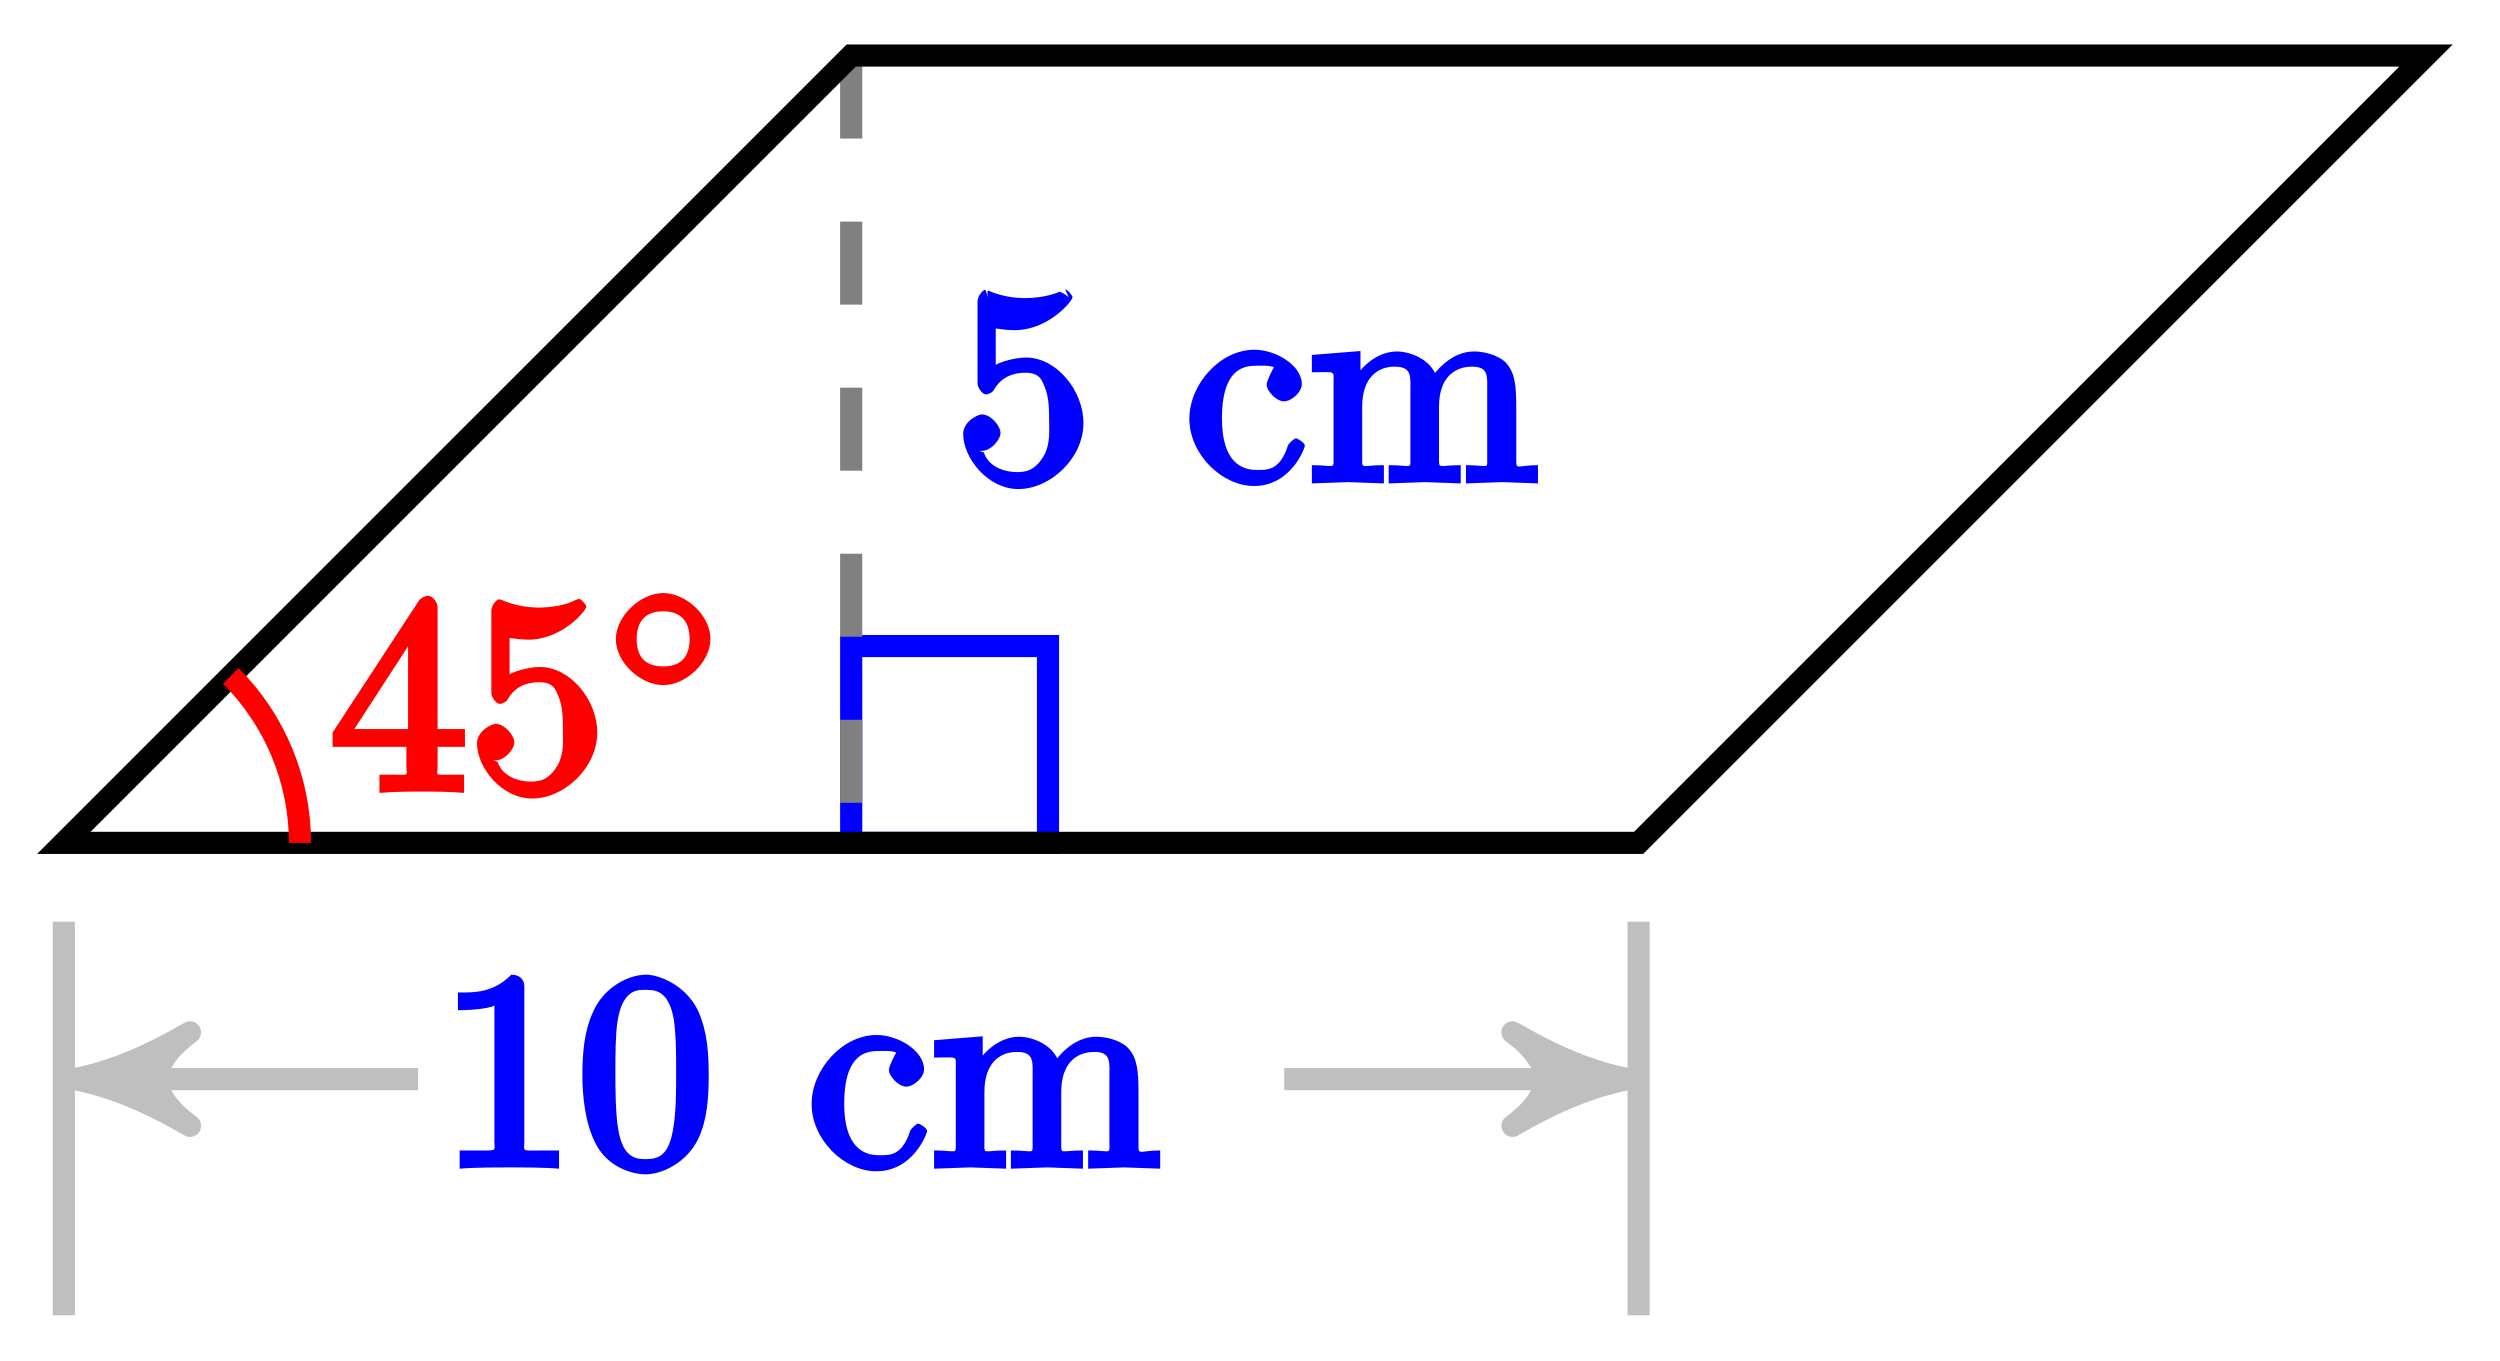 <?xml version="1.0" encoding="UTF-8"?>
<svg xmlns="http://www.w3.org/2000/svg" xmlns:xlink="http://www.w3.org/1999/xlink" width="90pt" height="49pt" viewBox="0 0 90 49" version="1.1">
<defs>
<g>
<symbol overflow="visible" id="glyph0-0">
<path style="stroke:none;" d=""/>
</symbol>
<symbol overflow="visible" id="glyph0-1">
<path style="stroke:none;" d="M 4.641 -2.156 C 4.641 -3.344 3.656 -4.516 2.578 -4.516 C 2.109 -4.516 1.547 -4.312 1.484 -4.25 L 1.484 -5.562 C 1.516 -5.562 1.844 -5.5 2.156 -5.5 C 3.391 -5.5 4.25 -6.562 4.25 -6.688 C 4.25 -6.75 4.062 -6.969 3.984 -6.969 L 4.109 -6.688 C 4.109 -6.688 3.828 -6.922 3.75 -6.875 C 3.703 -6.844 3.219 -6.656 2.547 -6.656 C 2.156 -6.656 1.688 -6.719 1.219 -6.922 C 1.141 -6.953 1.219 -6.672 1.219 -6.672 L 1.109 -6.953 C 1 -6.953 0.828 -6.703 0.828 -6.547 L 0.828 -3.594 C 0.828 -3.422 1 -3.188 1.141 -3.188 C 1.219 -3.188 1.359 -3.266 1.391 -3.312 C 1.5 -3.484 1.75 -3.969 2.562 -3.969 C 3.078 -3.969 3.156 -3.672 3.234 -3.484 C 3.391 -3.125 3.406 -2.734 3.406 -2.234 C 3.406 -1.891 3.453 -1.406 3.219 -0.984 C 2.984 -0.594 2.734 -0.391 2.281 -0.391 C 1.562 -0.391 1.156 -0.75 1.062 -1.094 C 0.844 -1.172 0.875 -1.156 0.984 -1.156 C 1.312 -1.156 1.656 -1.562 1.656 -1.797 C 1.656 -2.047 1.312 -2.469 0.984 -2.469 C 0.844 -2.469 0.312 -2.219 0.312 -1.766 C 0.312 -0.906 1.188 0.219 2.297 0.219 C 3.453 0.219 4.641 -0.891 4.641 -2.156 Z M 4.641 -2.156 "/>
</symbol>
<symbol overflow="visible" id="glyph0-2">
<path style="stroke:none;" d="M 4.312 -1.344 C 4.312 -1.453 4.031 -1.609 4 -1.609 C 3.922 -1.609 3.719 -1.406 3.703 -1.344 C 3.406 -0.422 2.938 -0.469 2.578 -0.469 C 2.047 -0.469 1.328 -0.734 1.328 -2.328 C 1.328 -3.953 1.984 -4.219 2.516 -4.219 C 2.609 -4.219 3.094 -4.25 3.203 -4.156 C 3.172 -4.141 2.938 -3.672 2.938 -3.547 C 2.938 -3.297 3.297 -2.938 3.562 -2.938 C 3.828 -2.938 4.203 -3.266 4.203 -3.562 C 4.203 -4.234 3.266 -4.797 2.5 -4.797 C 1.25 -4.797 0.156 -3.547 0.156 -2.312 C 0.156 -1.031 1.328 0.109 2.484 0.109 C 3.812 0.109 4.312 -1.25 4.312 -1.344 Z M 4.312 -1.344 "/>
</symbol>
<symbol overflow="visible" id="glyph0-3">
<path style="stroke:none;" d="M 8.281 -0.156 L 8.281 -0.641 C 7.594 -0.641 7.5 -0.469 7.5 -0.766 L 7.5 -2.672 C 7.5 -3.531 7.453 -3.953 7.141 -4.312 C 7 -4.484 6.547 -4.734 5.969 -4.734 C 5.141 -4.734 4.516 -3.969 4.344 -3.594 L 4.688 -3.594 C 4.562 -4.453 3.656 -4.734 3.203 -4.734 C 2.469 -4.734 1.828 -4.141 1.547 -3.516 L 1.891 -3.516 L 1.891 -4.75 L 0.141 -4.609 L 0.141 -3.984 C 1.016 -3.984 0.922 -4.078 0.922 -3.594 L 0.922 -0.922 C 0.922 -0.469 0.984 -0.641 0.141 -0.641 L 0.141 0.016 L 1.453 -0.031 L 2.734 0.016 L 2.734 -0.641 C 1.891 -0.641 1.953 -0.469 1.953 -0.922 L 1.953 -2.75 C 1.953 -3.781 2.5 -4.188 3.125 -4.188 C 3.766 -4.188 3.688 -3.812 3.688 -3.234 L 3.688 -0.922 C 3.688 -0.469 3.766 -0.641 2.906 -0.641 L 2.906 0.016 L 4.219 -0.031 L 5.5 0.016 L 5.5 -0.641 C 4.672 -0.641 4.719 -0.469 4.719 -0.922 L 4.719 -2.75 C 4.719 -3.781 5.266 -4.188 5.906 -4.188 C 6.531 -4.188 6.453 -3.812 6.453 -3.234 L 6.453 -0.922 C 6.453 -0.469 6.531 -0.641 5.688 -0.641 L 5.688 0.016 L 6.984 -0.031 L 8.281 0.016 Z M 8.281 -0.156 "/>
</symbol>
<symbol overflow="visible" id="glyph0-4">
<path style="stroke:none;" d="M 4.344 -0.156 L 4.344 -0.641 L 3.859 -0.641 C 2.953 -0.641 3.094 -0.578 3.094 -0.953 L 3.094 -6.547 C 3.094 -6.781 2.938 -6.969 2.625 -6.969 C 1.953 -6.281 1.203 -6.328 0.703 -6.328 L 0.703 -5.688 C 1.094 -5.688 1.797 -5.734 2.016 -5.859 L 2.016 -0.953 C 2.016 -0.594 2.156 -0.641 1.266 -0.641 L 0.766 -0.641 L 0.766 0.016 C 1.297 -0.031 2.156 -0.031 2.562 -0.031 C 2.953 -0.031 3.828 -0.031 4.344 0.016 Z M 4.344 -0.156 "/>
</symbol>
<symbol overflow="visible" id="glyph0-5">
<path style="stroke:none;" d="M 4.75 -3.344 C 4.75 -4.141 4.703 -4.938 4.359 -5.688 C 3.891 -6.641 2.906 -6.969 2.5 -6.969 C 1.891 -6.969 0.984 -6.547 0.578 -5.609 C 0.266 -4.922 0.203 -4.141 0.203 -3.344 C 0.203 -2.609 0.297 -1.594 0.703 -0.844 C 1.141 -0.031 2 0.219 2.484 0.219 C 3.016 0.219 3.953 -0.156 4.391 -1.094 C 4.703 -1.781 4.75 -2.562 4.75 -3.344 Z M 3.578 -3.469 C 3.578 -2.719 3.578 -2.047 3.469 -1.406 C 3.312 -0.453 2.938 -0.328 2.484 -0.328 C 2.094 -0.328 1.672 -0.406 1.5 -1.359 C 1.391 -1.969 1.391 -2.875 1.391 -3.469 C 1.391 -4.109 1.391 -4.766 1.469 -5.297 C 1.656 -6.484 2.234 -6.422 2.484 -6.422 C 2.812 -6.422 3.297 -6.406 3.484 -5.406 C 3.578 -4.859 3.578 -4.094 3.578 -3.469 Z M 3.578 -3.469 "/>
</symbol>
<symbol overflow="visible" id="glyph1-0">
<path style="stroke:none;" d=""/>
</symbol>
<symbol overflow="visible" id="glyph1-1">
<path style="stroke:none;" d="M 2.75 -1.797 L 2.75 -0.938 C 2.75 -0.578 2.906 -0.641 2.172 -0.641 L 1.781 -0.641 L 1.781 0.016 C 2.375 -0.031 2.891 -0.031 3.312 -0.031 C 3.734 -0.031 4.25 -0.031 4.828 0.016 L 4.828 -0.641 L 4.453 -0.641 C 3.719 -0.641 3.875 -0.578 3.875 -0.938 L 3.875 -1.641 L 4.859 -1.641 L 4.859 -2.281 L 3.875 -2.281 L 3.875 -6.656 C 3.875 -6.844 3.703 -7.078 3.531 -7.078 C 3.453 -7.078 3.297 -7.031 3.203 -6.906 L 0.094 -2.156 L 0.094 -1.641 L 2.75 -1.641 Z M 2.984 -2.281 L 0.875 -2.281 L 3.109 -5.719 L 2.812 -5.828 L 2.812 -2.281 Z M 2.984 -2.281 "/>
</symbol>
<symbol overflow="visible" id="glyph1-2">
<path style="stroke:none;" d="M 4.641 -2.156 C 4.641 -3.344 3.656 -4.516 2.578 -4.516 C 2.109 -4.516 1.547 -4.312 1.484 -4.25 L 1.484 -5.562 C 1.516 -5.562 1.844 -5.5 2.156 -5.5 C 3.391 -5.5 4.25 -6.562 4.25 -6.688 C 4.25 -6.75 4.062 -6.969 3.984 -6.969 C 3.984 -6.969 3.828 -6.922 3.75 -6.875 C 3.703 -6.844 3.219 -6.656 2.547 -6.656 C 2.156 -6.656 1.688 -6.719 1.219 -6.922 C 1.141 -6.953 1.125 -6.953 1.109 -6.953 C 1 -6.953 0.828 -6.703 0.828 -6.547 L 0.828 -3.594 C 0.828 -3.422 1 -3.188 1.141 -3.188 C 1.219 -3.188 1.359 -3.266 1.391 -3.312 C 1.5 -3.484 1.75 -3.969 2.562 -3.969 C 3.078 -3.969 3.156 -3.672 3.234 -3.484 C 3.391 -3.125 3.406 -2.734 3.406 -2.234 C 3.406 -1.891 3.453 -1.406 3.219 -0.984 C 2.984 -0.594 2.734 -0.391 2.281 -0.391 C 1.562 -0.391 1.156 -0.75 1.062 -1.094 C 0.844 -1.172 0.875 -1.156 0.984 -1.156 C 1.312 -1.156 1.656 -1.562 1.656 -1.797 C 1.656 -2.047 1.312 -2.469 0.984 -2.469 C 0.844 -2.469 0.312 -2.219 0.312 -1.766 C 0.312 -0.906 1.188 0.219 2.297 0.219 C 3.453 0.219 4.641 -0.891 4.641 -2.156 Z M 4.641 -2.156 "/>
</symbol>
<symbol overflow="visible" id="glyph2-0">
<path style="stroke:none;" d=""/>
</symbol>
<symbol overflow="visible" id="glyph2-1">
<path style="stroke:none;" d="M 3.734 -1.906 C 3.734 -2.75 2.859 -3.562 2.031 -3.562 C 1.203 -3.562 0.328 -2.719 0.328 -1.906 C 0.328 -1.062 1.219 -0.25 2.031 -0.25 C 2.875 -0.25 3.734 -1.094 3.734 -1.906 Z M 2.031 -0.922 C 1.375 -0.922 1.078 -1.281 1.078 -1.906 C 1.078 -2.547 1.391 -2.906 2.031 -2.906 C 2.688 -2.906 2.984 -2.531 2.984 -1.906 C 2.984 -1.266 2.672 -0.922 2.031 -0.922 Z M 2.031 -0.922 "/>
</symbol>
</g>
</defs>
<g id="surface1">
<path style="fill:none;stroke-width:0.797;stroke-linecap:butt;stroke-linejoin:miter;stroke:rgb(0%,0%,100%);stroke-opacity:1;stroke-miterlimit:10;" d="M 28.348 0.001 L 28.348 7.087 L 35.433 7.087 L 35.433 0.001 Z M 28.348 0.001 " transform="matrix(1,0,0,-1,2.295,30.345)"/>
<path style="fill:none;stroke-width:0.797;stroke-linecap:butt;stroke-linejoin:miter;stroke:rgb(50%,50%,50%);stroke-opacity:1;stroke-dasharray:2.989,2.989;stroke-miterlimit:10;" d="M 28.348 28.345 L 28.348 0.001 " transform="matrix(1,0,0,-1,2.295,30.345)"/>
<g style="fill:rgb(0%,0%,100%);fill-opacity:1;">
  <use xlink:href="#glyph0-1" x="34.363" y="17.387"/>
</g>
<g style="fill:rgb(0%,0%,100%);fill-opacity:1;">
  <use xlink:href="#glyph0-2" x="42.662" y="17.387"/>
  <use xlink:href="#glyph0-3" x="47.086" y="17.387"/>
</g>
<path style="fill:none;stroke-width:0.797;stroke-linecap:butt;stroke-linejoin:miter;stroke:rgb(0%,0%,0%);stroke-opacity:1;stroke-miterlimit:10;" d="M 0.002 0.001 L 56.694 0.001 L 85.04 28.345 L 28.348 28.345 Z M 0.002 0.001 " transform="matrix(1,0,0,-1,2.295,30.345)"/>
<path style="fill:none;stroke-width:0.797;stroke-linecap:butt;stroke-linejoin:miter;stroke:rgb(75%,75%,75%);stroke-opacity:1;stroke-miterlimit:10;" d="M 0.002 -2.835 L 0.002 -17.007 " transform="matrix(1,0,0,-1,2.295,30.345)"/>
<path style="fill:none;stroke-width:0.797;stroke-linecap:butt;stroke-linejoin:miter;stroke:rgb(75%,75%,75%);stroke-opacity:1;stroke-miterlimit:10;" d="M 56.694 -2.835 L 56.694 -17.007 " transform="matrix(1,0,0,-1,2.295,30.345)"/>
<path style="fill:none;stroke-width:0.797;stroke-linecap:butt;stroke-linejoin:miter;stroke:rgb(75%,75%,75%);stroke-opacity:1;stroke-miterlimit:10;" d="M 1.435 -8.503 L 12.755 -8.503 " transform="matrix(1,0,0,-1,2.295,30.345)"/>
<path style="fill-rule:nonzero;fill:rgb(75%,75%,75%);fill-opacity:1;stroke-width:0.797;stroke-linecap:butt;stroke-linejoin:round;stroke:rgb(75%,75%,75%);stroke-opacity:1;stroke-miterlimit:10;" d="M 1.034 -0.001 C -0.259 0.26 -1.555 0.776 -3.11 1.682 C -1.555 0.518 -1.555 -0.517 -3.11 -1.685 C -1.555 -0.779 -0.259 -0.259 1.034 -0.001 Z M 1.034 -0.001 " transform="matrix(-1,0,0,1,3.73,38.849)"/>
<g style="fill:rgb(0%,0%,100%);fill-opacity:1;">
  <use xlink:href="#glyph0-4" x="15.782" y="42.057"/>
  <use xlink:href="#glyph0-5" x="20.763" y="42.057"/>
</g>
<g style="fill:rgb(0%,0%,100%);fill-opacity:1;">
  <use xlink:href="#glyph0-2" x="29.063" y="42.057"/>
  <use xlink:href="#glyph0-3" x="33.486" y="42.057"/>
</g>
<path style="fill:none;stroke-width:0.797;stroke-linecap:butt;stroke-linejoin:miter;stroke:rgb(75%,75%,75%);stroke-opacity:1;stroke-miterlimit:10;" d="M 55.26 -8.503 L 43.937 -8.503 " transform="matrix(1,0,0,-1,2.295,30.345)"/>
<path style="fill-rule:nonzero;fill:rgb(75%,75%,75%);fill-opacity:1;stroke-width:0.797;stroke-linecap:butt;stroke-linejoin:round;stroke:rgb(75%,75%,75%);stroke-opacity:1;stroke-miterlimit:10;" d="M 1.036 0.001 C -0.26 0.259 -1.553 0.779 -3.108 1.685 C -1.553 0.517 -1.553 -0.518 -3.108 -1.682 C -1.553 -0.776 -0.26 -0.26 1.036 0.001 Z M 1.036 0.001 " transform="matrix(1,0,0,-1,57.557,38.849)"/>
<path style="fill:none;stroke-width:0.797;stroke-linecap:butt;stroke-linejoin:miter;stroke:rgb(100%,0%,0%);stroke-opacity:1;stroke-miterlimit:10;" d="M 8.505 0.001 C 8.505 2.255 7.607 4.419 6.013 6.013 " transform="matrix(1,0,0,-1,2.295,30.345)"/>
<g style="fill:rgb(100%,0%,0%);fill-opacity:1;">
  <use xlink:href="#glyph1-1" x="11.879" y="28.528"/>
  <use xlink:href="#glyph1-2" x="16.86" y="28.528"/>
</g>
<g style="fill:rgb(100%,0%,0%);fill-opacity:1;">
  <use xlink:href="#glyph2-1" x="21.842" y="24.913"/>
</g>
</g>
</svg>
